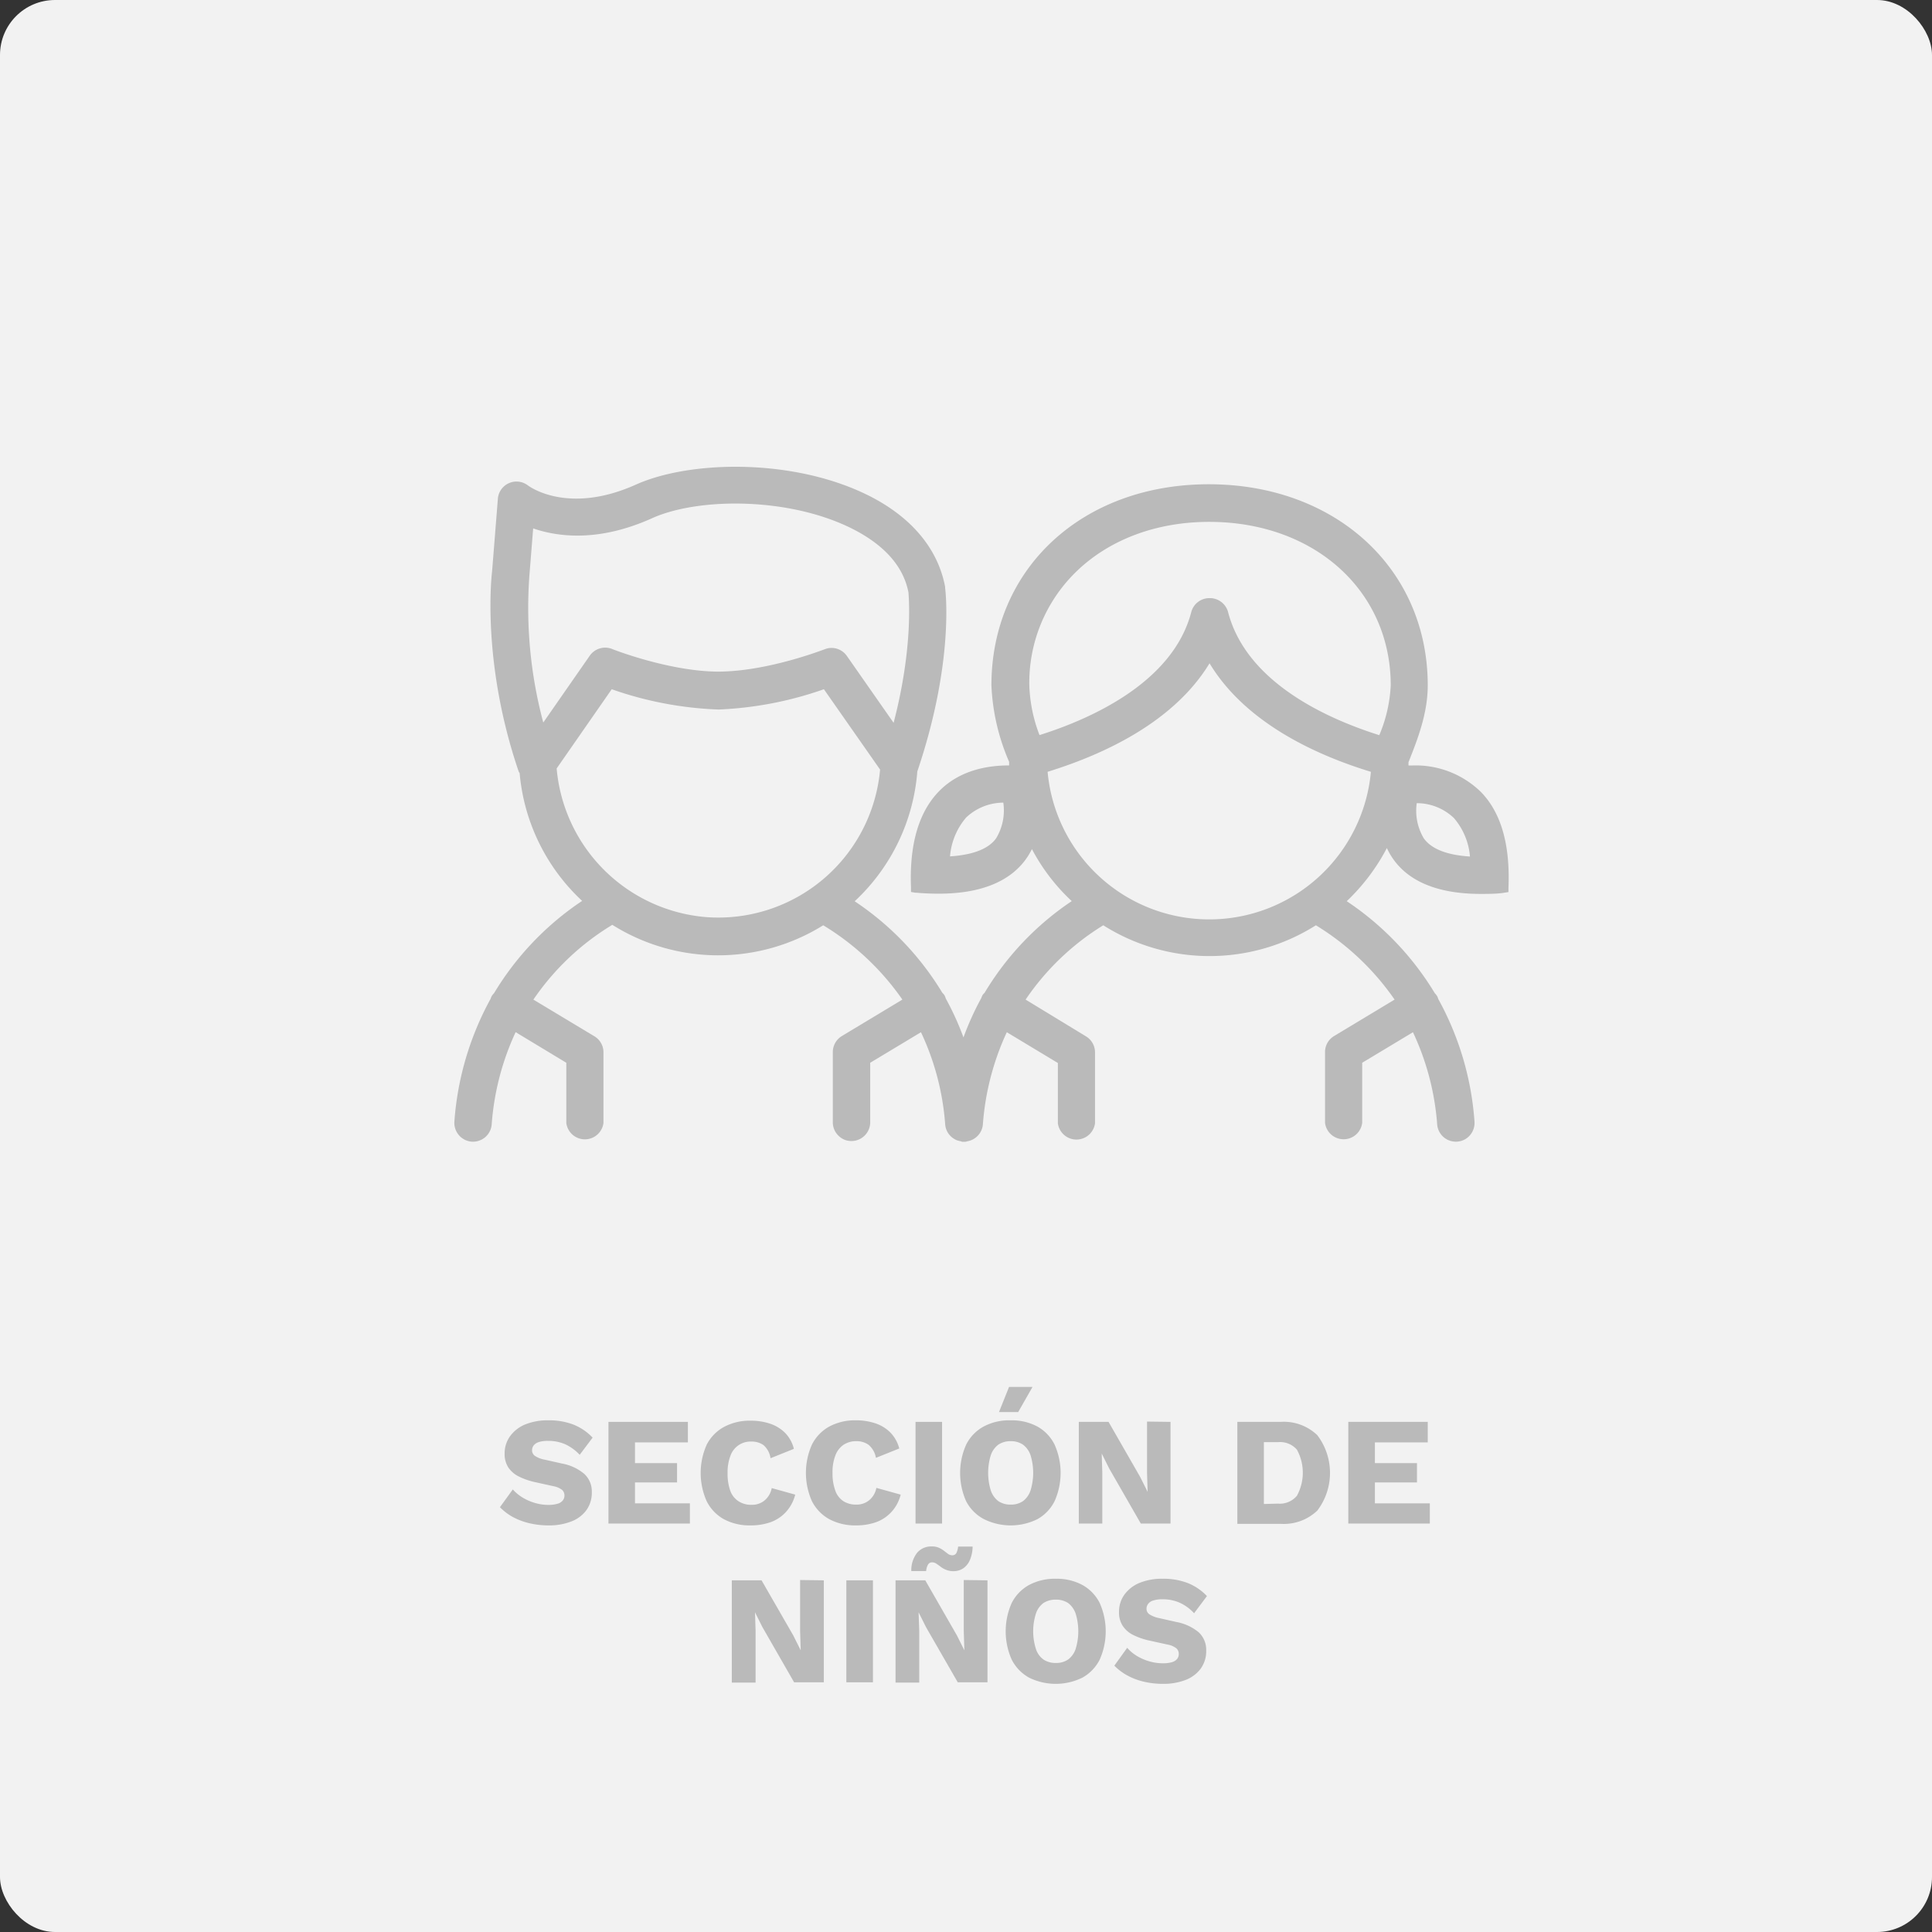 <svg xmlns="http://www.w3.org/2000/svg" viewBox="0 0 259.96 259.96"><rect x="0" y="0" width="259.96" height="259.96" fill="#333333" stroke="none"/><g id="Capa_2" data-name="Capa 2"><g id="Capa_1-2" data-name="Capa 1"><rect width="259.96" height="259.96" rx="7.4" style="fill:#f2f2f2"/><path d="M73.82,191.11a9.1,9.1,0,0,1,3.38.59,7.29,7.29,0,0,1,2.54,1.74L78,195.75a6.33,6.33,0,0,0-1.93-1.41,5.59,5.59,0,0,0-2.34-.46,3.89,3.89,0,0,0-1.24.16,1.4,1.4,0,0,0-.69.46,1.13,1.13,0,0,0-.21.67.92.92,0,0,0,.41.74,3.52,3.52,0,0,0,1.32.5l2.31.52a6.4,6.4,0,0,1,3,1.4,3.2,3.2,0,0,1,1,2.43,4,4,0,0,1-.75,2.47,4.52,4.52,0,0,1-2.06,1.51,8.18,8.18,0,0,1-3,.51,11.13,11.13,0,0,1-2.62-.3,9,9,0,0,1-2.25-.86,7.25,7.25,0,0,1-1.68-1.29L69,200.41a5.64,5.64,0,0,0,1.28,1.07,7,7,0,0,0,1.67.74,6.35,6.35,0,0,0,1.84.27,4.16,4.16,0,0,0,1.21-.15,1.35,1.35,0,0,0,.72-.44,1.07,1.07,0,0,0,.23-.68,1,1,0,0,0-.31-.74,2.73,2.73,0,0,0-1.19-.51l-2.54-.56a9.39,9.39,0,0,1-2.06-.72,3.68,3.68,0,0,1-1.43-1.2,3.3,3.3,0,0,1-.52-1.91,3.94,3.94,0,0,1,.71-2.3,4.74,4.74,0,0,1,2-1.59A8,8,0,0,1,73.82,191.11Z" style="fill:#bababa"/><path d="M81.87,205V191.32H92.56v2.76H85.44v2.79H91.1v2.6H85.44v2.81h7.39V205Z" style="fill:#bababa"/><path d="M107,201.11a5.42,5.42,0,0,1-1.27,2.36,5.2,5.2,0,0,1-2.08,1.36,8,8,0,0,1-2.66.42,7.31,7.31,0,0,1-3.6-.84A5.67,5.67,0,0,1,95.09,202a9.34,9.34,0,0,1,0-7.61A5.64,5.64,0,0,1,97.42,192a7.29,7.29,0,0,1,3.58-.84,8.21,8.21,0,0,1,2.64.41,5.27,5.27,0,0,1,2,1.23,4.69,4.69,0,0,1,1.18,2.15l-3.14,1.26a2.91,2.91,0,0,0-.94-1.76,2.74,2.74,0,0,0-1.66-.48,2.85,2.85,0,0,0-2.79,1.9,6.23,6.23,0,0,0-.39,2.36,6.71,6.71,0,0,0,.36,2.35A2.81,2.81,0,0,0,99.37,202a3.1,3.1,0,0,0,1.77.48,2.64,2.64,0,0,0,1.7-.56,2.86,2.86,0,0,0,1-1.69Z" style="fill:#bababa"/><path d="M121.19,201.11a5.32,5.32,0,0,1-1.27,2.36,5.2,5.2,0,0,1-2.08,1.36,8,8,0,0,1-2.66.42,7.37,7.37,0,0,1-3.6-.84,5.73,5.73,0,0,1-2.33-2.42,9.34,9.34,0,0,1,0-7.61,5.7,5.7,0,0,1,2.33-2.43,7.31,7.31,0,0,1,3.58-.84,8.21,8.21,0,0,1,2.64.41,5.12,5.12,0,0,1,2,1.23A4.8,4.8,0,0,1,121,194.9l-3.14,1.26a2.92,2.92,0,0,0-1-1.76,2.73,2.73,0,0,0-1.65-.48,3,3,0,0,0-1.7.48,3,3,0,0,0-1.1,1.42,6.23,6.23,0,0,0-.39,2.36,6.71,6.71,0,0,0,.36,2.35,2.81,2.81,0,0,0,1.07,1.44,3.13,3.13,0,0,0,1.78.48,2.63,2.63,0,0,0,1.69-.56,2.81,2.81,0,0,0,1-1.69Z" style="fill:#bababa"/><path d="M126.76,191.32V205h-3.57V191.32Z" style="fill:#bababa"/><path d="M136,191.11a7.3,7.3,0,0,1,3.59.84,5.65,5.65,0,0,1,2.31,2.43,9.34,9.34,0,0,1,0,7.61,5.68,5.68,0,0,1-2.31,2.42,8.11,8.11,0,0,1-7.19,0A5.67,5.67,0,0,1,130,202a9.34,9.34,0,0,1,0-7.61,5.64,5.64,0,0,1,2.33-2.43A7.31,7.31,0,0,1,136,191.11Zm0,2.81a2.88,2.88,0,0,0-1.69.48,3,3,0,0,0-1,1.42,8.1,8.1,0,0,0,0,4.71,3,3,0,0,0,1,1.44,2.88,2.88,0,0,0,1.69.48,2.82,2.82,0,0,0,1.67-.48,3,3,0,0,0,1-1.44,8.1,8.1,0,0,0,0-4.71,3,3,0,0,0-1-1.42A2.82,2.82,0,0,0,136,193.92Zm-.23-7.3h3.16L137,190h-2.58Z" style="fill:#bababa"/><path d="M157.5,191.32V205h-4l-4.26-7.42-1-2h0l.08,2.54V205h-3.16V191.32h4l4.26,7.42,1,2h0l-.08-2.54v-6.92Z" style="fill:#bababa"/><path d="M172.31,191.32a6.51,6.51,0,0,1,4.94,1.79,8.39,8.39,0,0,1,0,10.15,6.54,6.54,0,0,1-4.94,1.78h-5.82V191.32Zm-.35,11a3,3,0,0,0,2.54-1.05,6.45,6.45,0,0,0,0-6.22,3,3,0,0,0-2.54-1h-1.9v8.32Z" style="fill:#bababa"/><path d="M181.42,205V191.32h10.69v2.76H185v2.79h5.66v2.6H185v2.81h7.39V205Z" style="fill:#bababa"/><path d="M110.85,212.64v13.72h-4l-4.26-7.42-1-2h0l.08,2.54v6.92H98.47V212.64h4l4.27,7.42,1,2h0l-.08-2.54v-6.92Z" style="fill:#bababa"/><path d="M117.46,212.64v13.72h-3.58V212.64Z" style="fill:#bababa"/><path d="M132.87,212.64v13.72h-4l-4.27-7.42-1-2h0l.09,2.54v6.92H120.5V212.64h4l4.26,7.42,1,2h0l-.08-2.54v-6.92Zm-2-4.54a4.79,4.79,0,0,1-.38,1.84,2.56,2.56,0,0,1-.92,1.11,2.31,2.31,0,0,1-1.26.36,2.64,2.64,0,0,1-1-.18,2.83,2.83,0,0,1-.73-.41c-.21-.16-.41-.3-.59-.42a1,1,0,0,0-.58-.18.61.61,0,0,0-.54.3,2.05,2.05,0,0,0-.25.87h-2a3.81,3.81,0,0,1,.81-2.49,2.49,2.49,0,0,1,1.91-.82,2.35,2.35,0,0,1,1,.18,3.4,3.4,0,0,1,.68.41l.55.42a1,1,0,0,0,.56.18.61.61,0,0,0,.55-.29,2.54,2.54,0,0,0,.24-.88Z" style="fill:#bababa"/><path d="M142.06,212.43a7.27,7.27,0,0,1,3.59.84,5.71,5.71,0,0,1,2.32,2.42,9.37,9.37,0,0,1,0,7.62,5.71,5.71,0,0,1-2.32,2.42,8.11,8.11,0,0,1-7.19,0,5.73,5.73,0,0,1-2.33-2.42,9.37,9.37,0,0,1,0-7.62,5.73,5.73,0,0,1,2.33-2.42A7.34,7.34,0,0,1,142.06,212.43Zm0,2.81a2.94,2.94,0,0,0-1.68.47,2.89,2.89,0,0,0-1,1.43,7.88,7.88,0,0,0,0,4.71,2.8,2.8,0,0,0,1,1.43,2.87,2.87,0,0,0,1.68.48,2.83,2.83,0,0,0,1.68-.48,2.91,2.91,0,0,0,1-1.43,8.1,8.1,0,0,0,0-4.71,3,3,0,0,0-1-1.43A2.89,2.89,0,0,0,142.06,215.24Z" style="fill:#bababa"/><path d="M156.47,212.43a9,9,0,0,1,3.38.59,7.24,7.24,0,0,1,2.55,1.74l-1.73,2.31a6,6,0,0,0-1.92-1.41,5.65,5.65,0,0,0-2.34-.47,3.92,3.92,0,0,0-1.25.17,1.3,1.3,0,0,0-.68.46,1.08,1.08,0,0,0-.21.66.88.88,0,0,0,.4.74,3.75,3.75,0,0,0,1.33.51l2.3.52a6.54,6.54,0,0,1,3,1.39,3.22,3.22,0,0,1,1,2.44,4,4,0,0,1-.75,2.46,4.59,4.59,0,0,1-2.06,1.52,8.24,8.24,0,0,1-3,.51,11.19,11.19,0,0,1-2.62-.3,8.77,8.77,0,0,1-2.24-.86,7.31,7.31,0,0,1-1.69-1.29l1.73-2.4a5.46,5.46,0,0,0,1.28,1.08,6.91,6.91,0,0,0,1.66.73,6.4,6.4,0,0,0,1.84.27,4.26,4.26,0,0,0,1.22-.14,1.43,1.43,0,0,0,.72-.44,1.07,1.07,0,0,0,.22-.68,1,1,0,0,0-.31-.74,2.62,2.62,0,0,0-1.18-.51l-2.54-.56a9.3,9.3,0,0,1-2.07-.72,3.59,3.59,0,0,1-1.42-1.21,3.25,3.25,0,0,1-.52-1.9,3.91,3.91,0,0,1,.7-2.3,4.74,4.74,0,0,1,2-1.59A7.89,7.89,0,0,1,156.47,212.43Z" style="fill:#bababa"/><path d="M199.26,106.56A12.56,12.56,0,0,0,190,103h-.48c0-.15,0-.3,0-.45l.06-.14c1.19-3,2.53-6.45,2.53-10.19,0-15.68-12.39-27.06-29.46-27.06s-29.25,11.38-29.25,27.06a28.78,28.78,0,0,0,2.38,10.28c0,.16,0,.33,0,.49-2.62,0-6.58.51-9.49,3.54-2.69,2.8-3.94,7.14-3.71,12.89l0,.6.59.1.14,0c1,.09,2.06.13,3,.13,7.67,0,11.07-3,12.54-6a26.35,26.35,0,0,0,5.36,7,38.84,38.84,0,0,0-11.73,12.34,2.16,2.16,0,0,0-.25.27l-.07.13a3.05,3.05,0,0,0-.13.32,38.49,38.49,0,0,0-2.39,5.28,38.13,38.13,0,0,0-2.39-5.25,1.85,1.85,0,0,0-.12-.33l-.07-.13c-.09-.11-.18-.22-.28-.32A39,39,0,0,0,115,121.27a26.67,26.67,0,0,0,8.43-17.47l0,0c5-14.78,3.79-24.31,3.74-24.7v-.14c-.94-5-4.35-9.17-9.86-12.06-10.16-5.29-24.38-5-31.73-1.7-9.15,4.11-14.37.26-14.58.09A2.52,2.52,0,0,0,67,67l-.79,9.91c-.06.49-1.43,12.14,3.55,26.81a1,1,0,0,0,.16.31,26.66,26.66,0,0,0,8.41,17.19,39.22,39.22,0,0,0-11.86,12.43,2.26,2.26,0,0,0-.25.29l-.08.13a2,2,0,0,0-.12.31,40.35,40.35,0,0,0-4.88,16.52,2.54,2.54,0,0,0,2.37,2.72h.14a2.52,2.52,0,0,0,2.51-2.32,35.58,35.58,0,0,1,3.22-12.42L76.2,143v8.1a2.52,2.52,0,0,0,5,0v-9.52A2.51,2.51,0,0,0,80,139.45l-8.23-4.95a34.35,34.35,0,0,1,10.62-10.06,26.76,26.76,0,0,0,28.38.06,35.08,35.08,0,0,1,10.65,10l-8.15,4.91a2.52,2.52,0,0,0-1.21,2.15v9.55a2.51,2.51,0,0,0,.81,1.75,2.44,2.44,0,0,0,1.81.67,2.53,2.53,0,0,0,2.41-2.45V143l6.83-4.11a35,35,0,0,1,3.26,12.42,2.49,2.49,0,0,0,1.33,2l.13.07a2.68,2.68,0,0,0,.63.18l.17.07h.39a.75.75,0,0,0,.3-.06,2.52,2.52,0,0,0,2.12-2.26,35.64,35.64,0,0,1,3.22-12.42l6.87,4.14v8.1a2.52,2.52,0,0,0,5,0V141.6a2.52,2.52,0,0,0-1.21-2.15L138,134.5a34.4,34.4,0,0,1,10.45-10,26.76,26.76,0,0,0,28.61,0,35.09,35.09,0,0,1,10.59,10l-8.15,4.91a2.5,2.5,0,0,0-1.21,2.15v9.53a2.52,2.52,0,0,0,5,0V143l6.83-4.11a35.21,35.21,0,0,1,3.26,12.42,2.52,2.52,0,0,0,2.71,2.3,2.46,2.46,0,0,0,1.71-.87,2.53,2.53,0,0,0,.6-1.84,40,40,0,0,0-4.87-16.47,3.62,3.62,0,0,0-.13-.35l-.07-.11a2.16,2.16,0,0,0-.27-.33,39.24,39.24,0,0,0-11.85-12.38,27.38,27.38,0,0,0,5.4-7.15c1.44,3.12,4.83,6.17,12.63,6.17.94,0,2,0,3-.13l.73-.12,0-.6C203.21,113.7,202,109.36,199.26,106.56Zm-65.21,6.21h0c-1,1.44-3.13,2.26-6.22,2.46A9.18,9.18,0,0,1,130,110a7.32,7.32,0,0,1,5-2A7.25,7.25,0,0,1,134.05,112.77Zm28.7-23.52c4.83,8,14.27,12.33,21.71,14.6a21.84,21.84,0,0,1-43.5,0C148.44,101.54,157.91,97.21,162.75,89.25Zm.06-8.77h-.1a2.52,2.52,0,0,0-2.42,1.88c-2.47,9.49-13.56,14.39-20.42,16.55a20.47,20.47,0,0,1-1.37-6.67,20.82,20.82,0,0,1,6.08-15.09c4.46-4.47,10.9-6.93,18.12-6.93,14.16,0,24.43,9.27,24.43,22a19.54,19.54,0,0,1-1.54,6.7c-6.82-2.15-17.87-7-20.35-16.58A2.54,2.54,0,0,0,162.81,80.48Zm27.82,27.59a7.25,7.25,0,0,1,5,2,9.06,9.06,0,0,1,2.16,5.18c-3.09-.2-5.18-1-6.22-2.46h0A7.25,7.25,0,0,1,190.63,108.07ZM115,71.31c4.15,2.18,6.58,5,7.24,8.41,0,.3.73,7.08-2,17.54l-6.29-9a2.53,2.53,0,0,0-2.06-1.08,2.43,2.43,0,0,0-.94.19c-.07,0-7.62,3-14.38,3-6.58-.05-14.13-3-14.21-3.05a2.53,2.53,0,0,0-3,.9l-6.26,9a59.69,59.69,0,0,1-1.87-19.75l.51-6.37c3.56,1.22,9,1.78,16-1.37C94,66.9,106.45,66.85,115,71.31ZM82.31,92.74A48.43,48.43,0,0,0,96.7,95.47a48.69,48.69,0,0,0,14.16-2.73l7.56,10.81A21.85,21.85,0,0,1,95,123.4a22,22,0,0,1-20.1-20Z" style="fill:#bababa"/></g></g></svg>